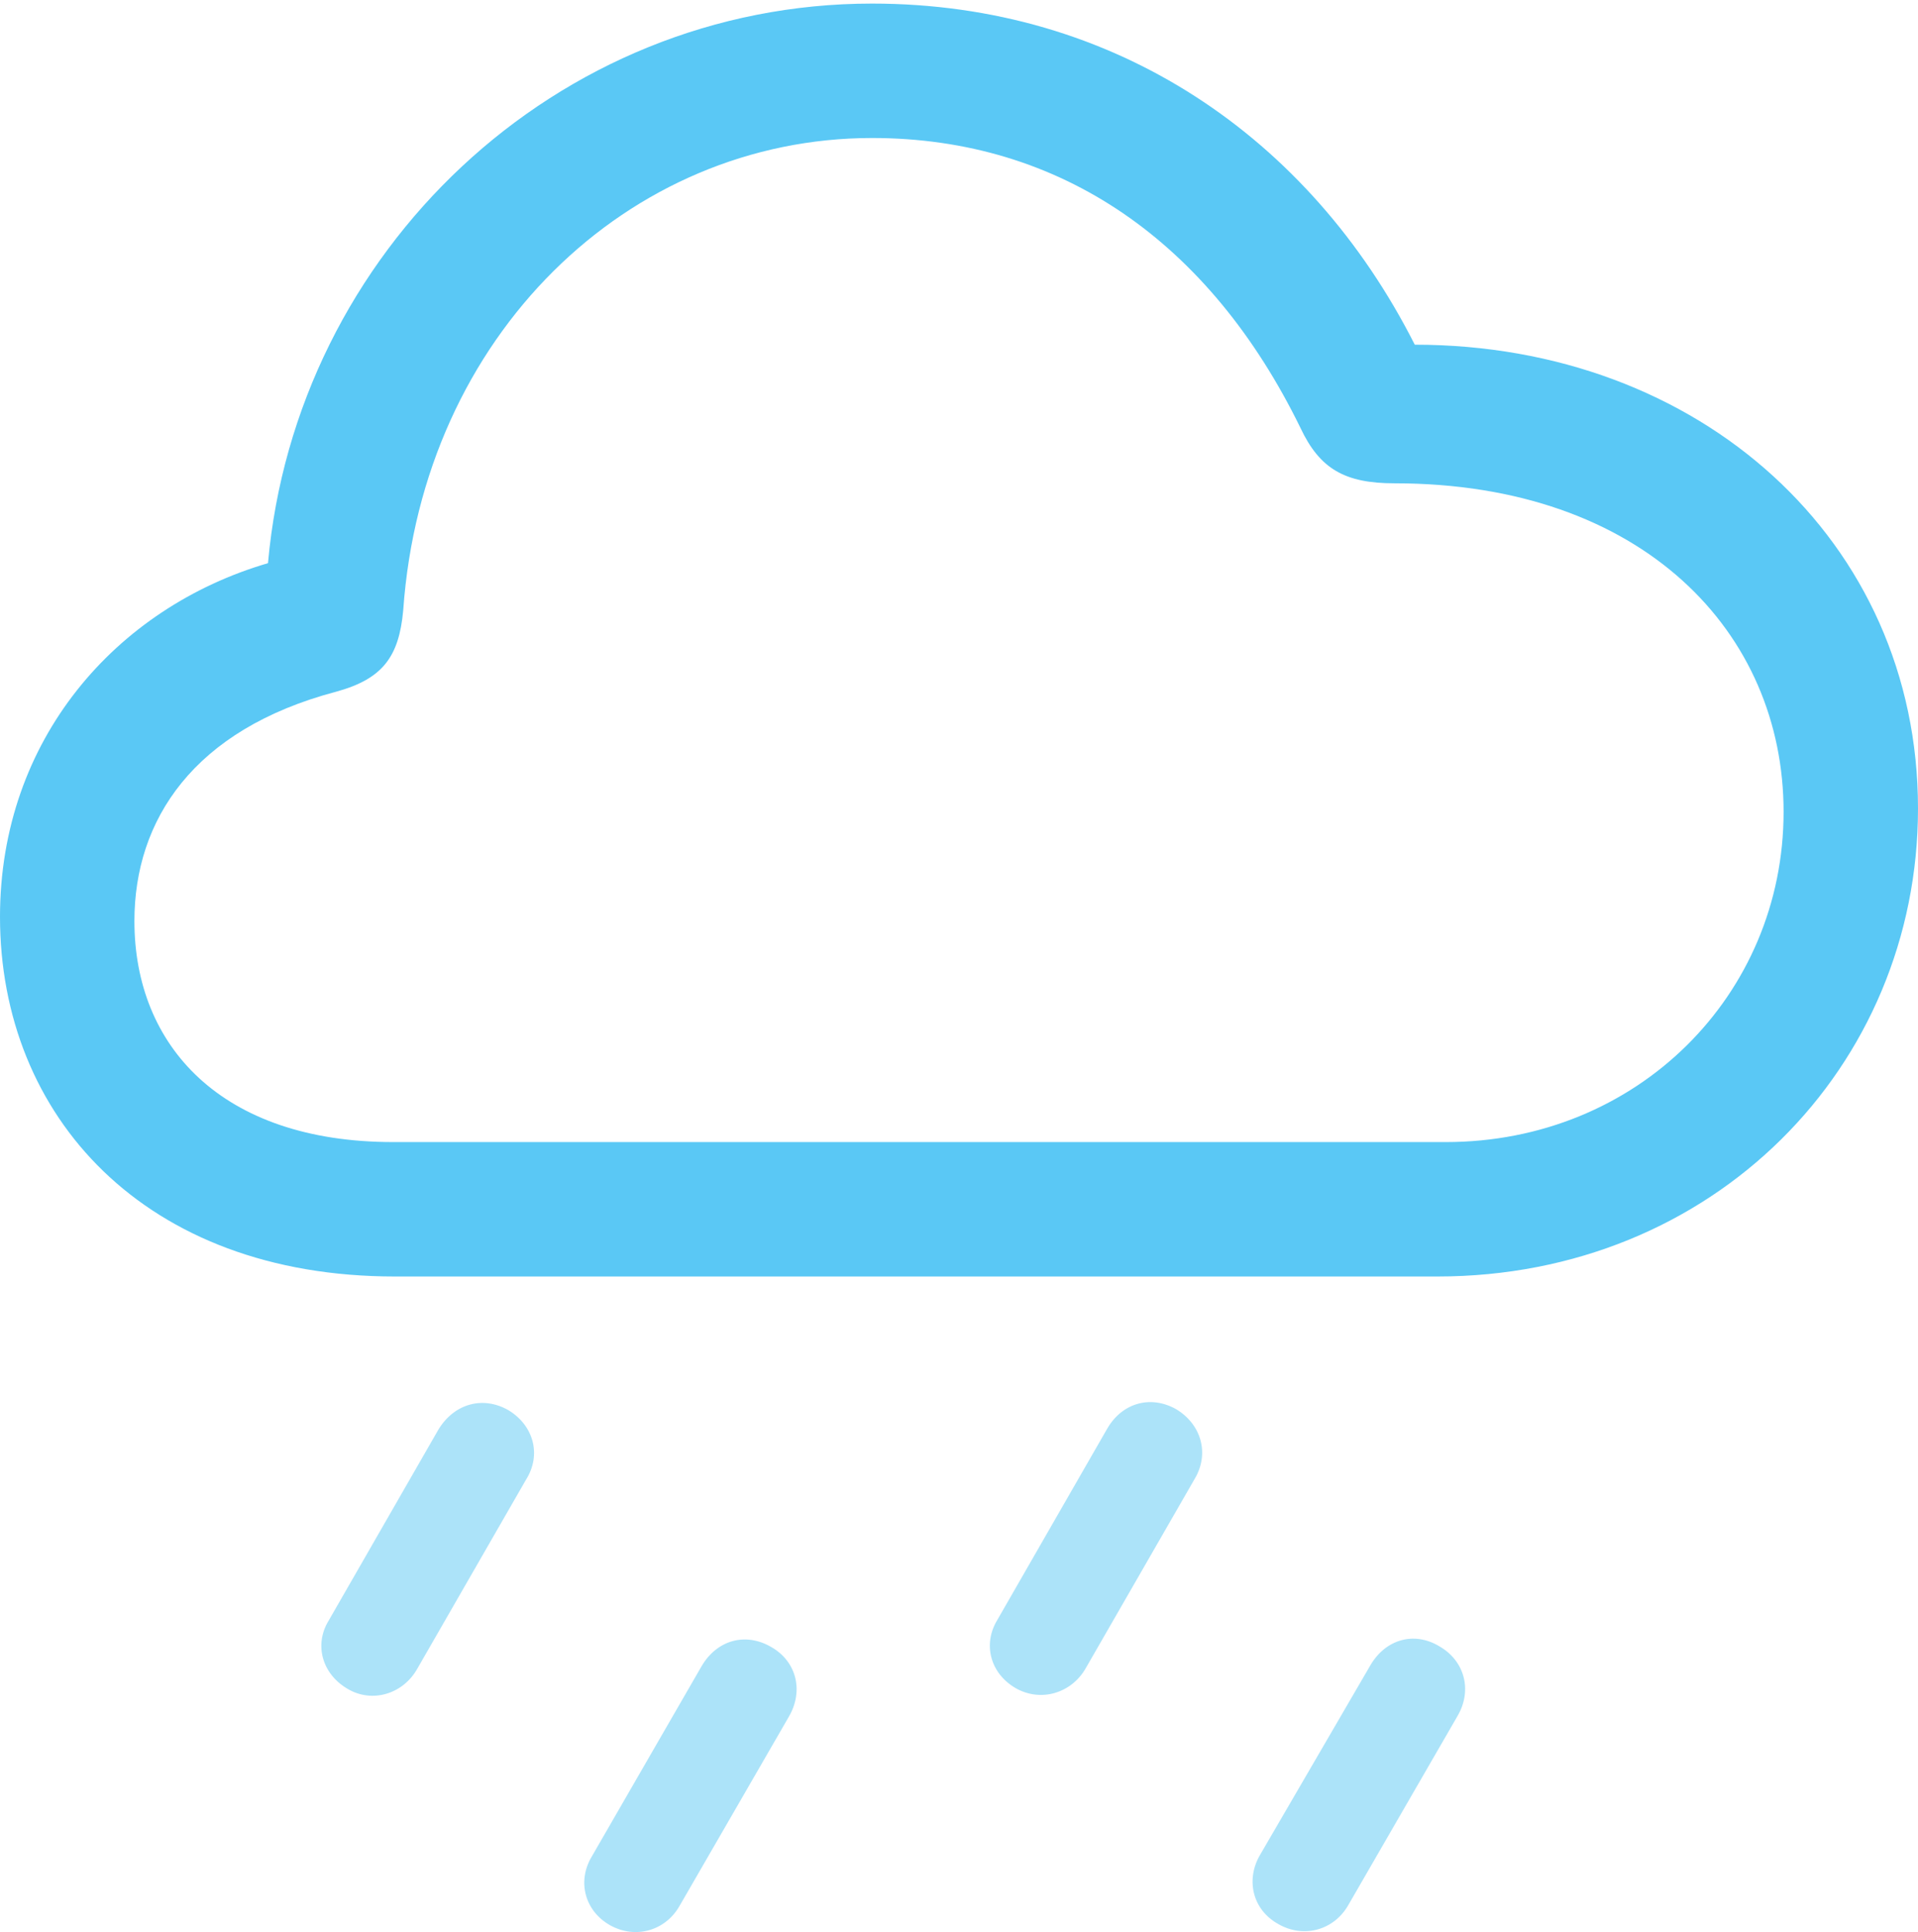 <?xml version="1.0" encoding="UTF-8"?>
<!--Generator: Apple Native CoreSVG 175.5-->
<!DOCTYPE svg
PUBLIC "-//W3C//DTD SVG 1.1//EN"
       "http://www.w3.org/Graphics/SVG/1.1/DTD/svg11.dtd">
<svg version="1.1" xmlns="http://www.w3.org/2000/svg" xmlns:xlink="http://www.w3.org/1999/xlink" width="27.869" height="28.07">
 <g>
  <rect height="28.07" opacity="0" width="27.869" x="0" y="0"/>
  <path d="M6.055 24.259L7.642 21.5C7.874 21.134 7.751 20.706 7.385 20.487C7.019 20.279 6.604 20.389 6.372 20.767L4.773 23.55C4.565 23.892 4.675 24.32 5.054 24.539C5.408 24.747 5.847 24.613 6.055 24.259ZM9.875 27.689L11.462 24.942C11.682 24.564 11.572 24.137 11.206 23.929C10.828 23.709 10.413 23.831 10.193 24.21L8.594 26.981C8.386 27.335 8.496 27.762 8.862 27.97C9.229 28.177 9.668 28.055 9.875 27.689ZM15.771 24.246L17.358 21.488C17.578 21.121 17.456 20.694 17.09 20.474C16.724 20.267 16.309 20.377 16.089 20.755L14.49 23.538C14.282 23.88 14.38 24.307 14.758 24.527C15.124 24.735 15.564 24.6 15.771 24.246ZM19.592 27.677L21.179 24.93C21.399 24.552 21.277 24.124 20.911 23.917C20.544 23.697 20.129 23.819 19.91 24.198L18.298 26.968C18.103 27.323 18.201 27.75 18.579 27.957C18.945 28.165 19.385 28.043 19.592 27.677Z" fill="#5ac8f5" fill-opacity="0.5"/>
  <path d="M5.737 18.546L20.886 18.546C24.89 18.546 27.869 15.506 27.869 11.746C27.869 7.852 24.695 5.008 20.557 5.008C19.031 1.993 16.199 0.052 12.671 0.052C8.081 0.052 4.297 3.653 3.894 8.182C1.685 8.829 0 10.745 0 13.321C0 16.214 2.1 18.546 5.737 18.546ZM5.713 16.593C3.21 16.593 1.953 15.189 1.953 13.382C1.953 11.917 2.808 10.599 4.883 10.05C5.554 9.866 5.798 9.549 5.859 8.865C6.14 4.874 9.131 2.005 12.671 2.005C15.418 2.005 17.578 3.519 18.896 6.217C19.177 6.815 19.544 7.022 20.264 7.022C23.877 7.022 25.916 9.195 25.916 11.795C25.916 14.456 23.791 16.593 21.008 16.593Z" fill="#5ac8f5"/>
 </g>
</svg>
